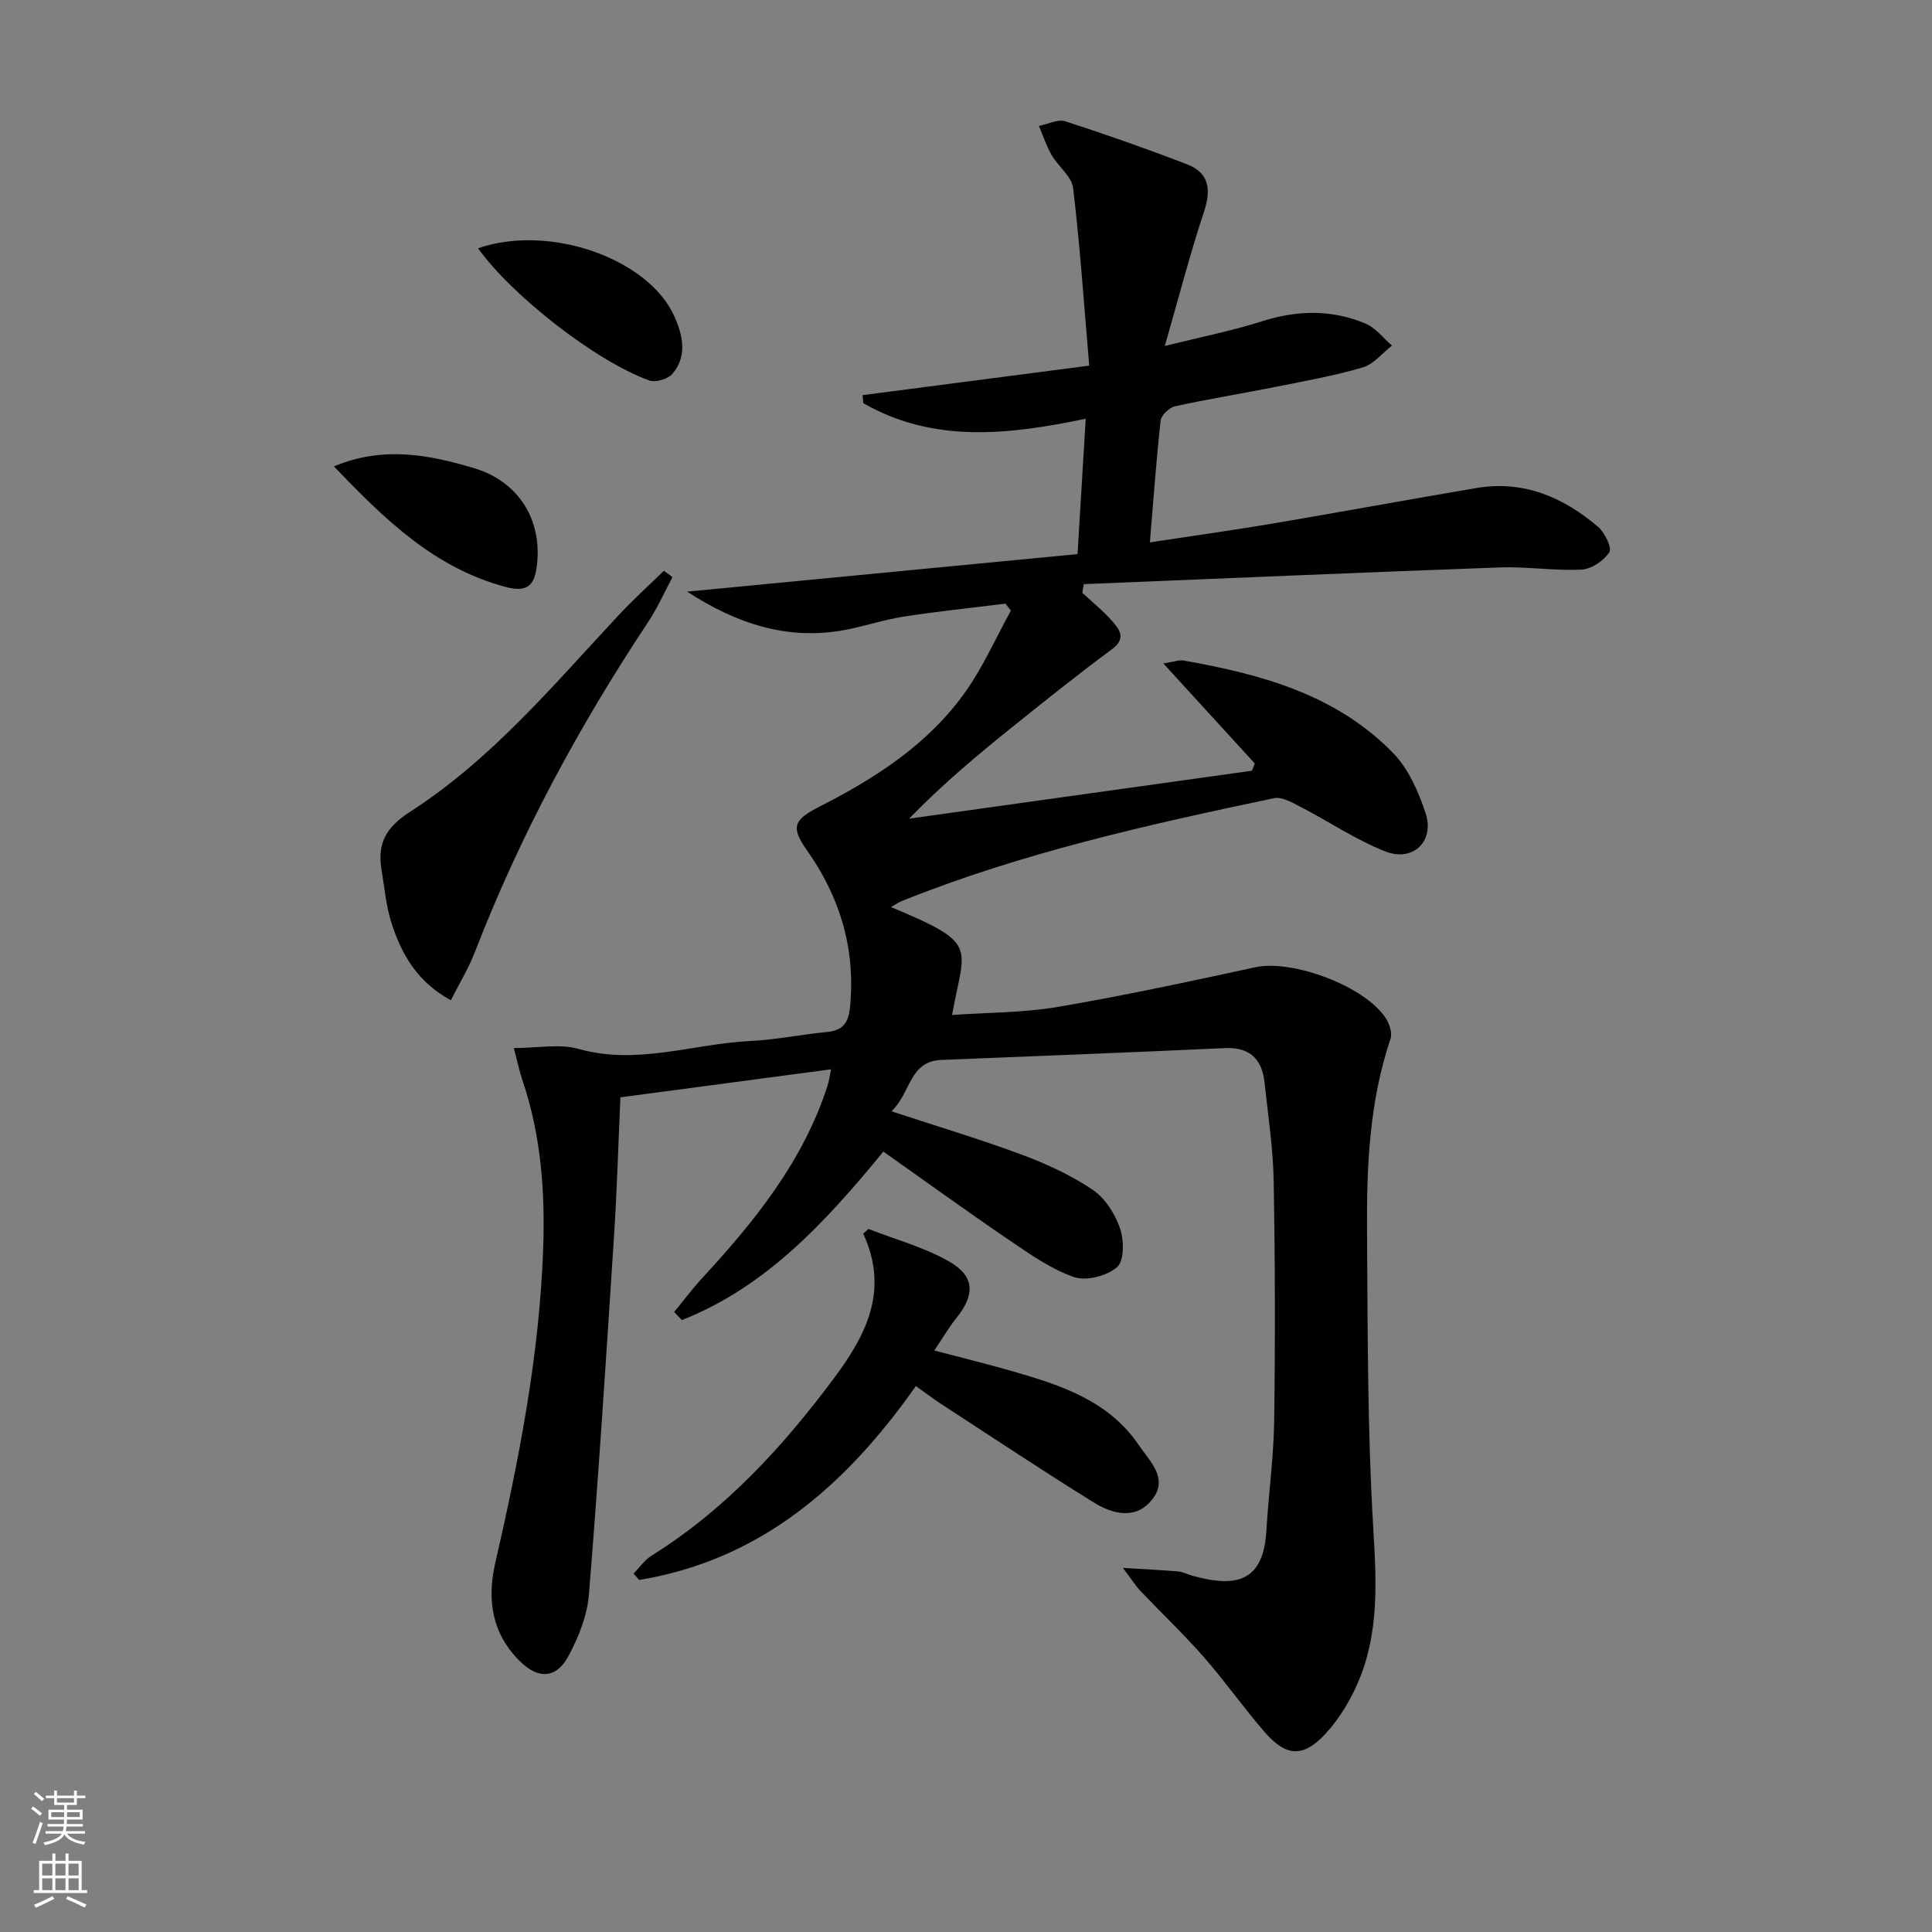 <svg enable-background="new 0 0 400 400" viewBox="0 0 400 400" xmlns="http://www.w3.org/2000/svg"><rect x="0" y="0" width="400" height="400" fill="#808080" stroke="none"/><g fill="#010103"><path d="m238.07 112.29c8.83-1.35 17.15-2.5 25.44-3.9 14.07-2.38 28.1-4.97 42.17-7.35 9.75-1.65 18.01 1.9 25.23 8.08 1.37 1.18 2.87 4.32 2.28 5.22-1.15 1.76-3.7 3.49-5.75 3.59-5.62.28-11.3-.65-16.93-.45-28.71 1.04-57.41 2.29-86.12 3.46-.1.6-.21 1.19-.31 1.79 2.09 1.95 4.35 3.76 6.22 5.9 1.51 1.73 2.91 3.58-.07 5.78-6.79 5.01-13.38 10.29-19.97 15.57-7.49 6.01-14.88 12.14-22.04 19.51 23.66-3.31 47.32-6.61 70.98-9.92.2-.5.4-1 .6-1.49-6.1-6.68-12.2-13.35-18.94-20.72 2.29-.36 3.26-.77 4.13-.61 16.07 2.82 31.66 7.04 43.46 19.18 3.18 3.27 5.24 8.01 6.71 12.45 1.9 5.77-2.58 10.14-8.3 7.91-6.09-2.37-11.62-6.15-17.48-9.18-1.75-.91-3.94-2.2-5.62-1.85-26.13 5.49-52.19 11.3-77.08 21.3-.69.28-1.3.73-2.2 1.24 18.3 7.67 15.28 7.8 12.63 22.34 7.41-.52 14.74-.45 21.85-1.66 13.71-2.34 27.33-5.27 40.93-8.22 7.73-1.68 22.94 3.98 27.12 10.71.71 1.14 1.27 2.95.88 4.11-4.32 12.81-4.95 26.09-4.86 39.39.14 20.64.07 41.32 1.29 61.91.65 10.96 1.25 21.61-3.11 31.83-1.66 3.89-3.97 7.73-6.84 10.81-4.6 4.94-8.13 4.67-12.56-.44-4.36-5.02-8.19-10.5-12.57-15.5-4.16-4.74-8.76-9.11-13.11-13.68-.97-1.02-1.73-2.25-3.65-4.78 4.81.29 8.14.44 11.45.73.96.08 1.88.59 2.84.86 9.57 2.7 14.82 1 15.43-9.37.44-7.63 1.51-15.23 1.61-22.86.22-16.49.19-32.99-.11-49.48-.12-6.78-1.16-13.55-1.88-20.31-.52-4.85-2.98-7.43-8.22-7.19-19.57.9-39.15 1.66-58.72 2.45-6.67.27-6.27 6.83-10.31 10.63 9.57 3.15 18.39 5.79 27 8.99 5.08 1.89 10.14 4.22 14.62 7.23 2.56 1.72 4.63 4.95 5.67 7.93.86 2.46.94 6.74-.55 8.08-2.06 1.84-6.36 2.97-8.91 2.1-4.76-1.63-9.1-4.7-13.34-7.58-8.77-5.96-17.36-12.19-26.17-18.41-12.11 14.78-24.4 28.06-41.72 34.89-.53-.56-1.06-1.12-1.59-1.68 1.92-2.34 3.74-4.78 5.79-7 10.9-11.81 20.9-24.19 25.95-39.8.29-.91.41-1.88.75-3.44-14.66 1.95-28.91 3.84-43.62 5.8-.44 9.71-.71 19.28-1.33 28.84-1.6 24.72-3.19 49.44-5.19 74.12-.35 4.32-2.13 8.76-4.19 12.64-2.54 4.77-6.25 4.93-10.08 1.17-5.82-5.71-6.87-12.76-5.13-20.31 4.91-21.39 9.12-42.9 9.92-64.88.43-11.8-.39-23.58-4.23-34.93-.67-1.99-1.1-4.07-1.84-6.85 4.95 0 9.48-.94 13.43.18 12.13 3.43 23.69-1.07 35.51-1.64 5.29-.26 10.54-1.35 15.83-1.86 3.41-.33 4.54-1.87 4.86-5.37 1.09-11.96-2.07-22.51-8.94-32.25-3.38-4.8-2.82-6.29 2.63-9.06 11.69-5.95 22.59-12.99 30.26-23.87 3.65-5.18 6.25-11.11 9.33-16.7-.38-.48-.75-.96-1.13-1.44-6.99.87-14.01 1.59-20.97 2.67-4.09.63-8.06 1.98-12.13 2.75-12.02 2.3-22.7-1.34-32.8-7.91 26.93-2.59 53.86-5.17 80.83-7.77.59-9.66 1.11-18.22 1.7-28.03-15.9 3.33-31.52 5.14-46.05-3.22-.05-.55-.11-1.11-.16-1.66 15.27-1.99 30.53-3.98 46.93-6.11-1.06-12.4-1.89-24.62-3.33-36.76-.29-2.42-3.09-4.48-4.46-6.85-1.09-1.88-1.76-4-2.62-6.02 1.84-.36 3.91-1.45 5.47-.95 8.47 2.73 16.87 5.69 25.17 8.89 4.62 1.78 5.06 5.22 3.54 9.81-2.91 8.79-5.23 17.77-8.12 27.81 7.57-1.89 13.99-3.15 20.19-5.13 7.3-2.32 14.43-2.44 21.42.52 2.07.88 3.63 2.99 5.42 4.53-1.99 1.55-3.77 3.84-6.02 4.51-5.86 1.73-11.92 2.81-17.93 4.01-7 1.4-14.05 2.53-21.01 4.06-1.18.26-2.81 1.86-2.94 2.98-.89 8.06-1.46 16.17-2.22 25.18z"/><path d="m189.62 286.97c-14.44 20.51-32.04 35.98-57.29 40.14-.38-.44-.77-.88-1.15-1.31 1.22-1.25 2.25-2.8 3.69-3.7 15.37-9.6 27.32-22.65 38.02-37.06 6.64-8.94 11.15-18.14 5.83-29.62.36-.33.72-.66 1.08-.98 5.59 2.18 11.52 3.78 16.68 6.72 5.4 3.07 5.41 6.93 1.49 11.78-1.54 1.9-2.77 4.05-4.53 6.67 5.88 1.55 11.12 2.83 16.3 4.32 9.97 2.88 19.84 6.09 26.05 15.29 2.22 3.29 6.12 6.78 2.88 11.07-3.36 4.45-8.22 3.26-12.2.79-10.59-6.56-20.96-13.47-31.4-20.26-1.8-1.17-3.5-2.47-5.45-3.85z"/><path d="m139.23 119.48c-1.67 3.12-3.1 6.39-5.05 9.32-14.29 21.54-26.52 44.15-35.85 68.29-1.29 3.33-3.18 6.43-4.98 10-6.93-3.75-10.15-9.44-12.23-15.78-1.18-3.59-1.5-7.47-2.13-11.23-.9-5.42.86-8.76 5.94-12.03 16.81-10.82 29.59-26.15 43.1-40.63 3-3.22 6.27-6.17 9.42-9.25.6.44 1.19.87 1.78 1.31z"/><path d="m69.13 96.56c10.22-4.26 19.68-2.43 29.06.38 9.08 2.72 14.05 10.56 12.99 19.93-.45 4-1.7 5.92-6.41 4.67-14.87-3.93-25.15-14.05-35.64-24.98z"/><path d="m98.97 51.4c14.85-5.13 35.45 2.18 40.72 14.25 1.74 3.98 2.59 8.11-.45 11.72-.92 1.1-3.49 1.88-4.81 1.4-10.95-3.91-28.41-17.51-35.46-27.37z"/></g><path d="m6.44 374.46.42-.45c.65.47 1.27.95 1.85 1.44l-.45.49c-.65-.56-1.25-1.06-1.82-1.48m.93 7.33-.63-.26c.55-1.36 1.05-2.8 1.53-4.33.19.1.38.19.59.27-.47 1.29-.96 2.73-1.49 4.32m-.38-10.38.44-.42c.43.34 1.01.82 1.74 1.44l-.49.49c-.53-.51-1.09-1.01-1.69-1.51m2.5.35h1.72v-1.04h.59v1.04h3.52v-1.04h.59v1.04h1.75v.53h-1.75v1.42h-2.03v.97h3.22v2.03h-3.24c0 .35-.01.66-.03.93h3.32v.53h-3.37c-.03.27-.08.58-.15.94h3.96v.53h-3.71c.67.92 1.93 1.48 3.79 1.68-.13.24-.23.44-.29.59-2.13-.38-3.48-1.08-4.04-2.12-.43.97-1.77 1.72-4.03 2.23-.09-.19-.2-.37-.33-.55 2.1-.42 3.37-1.03 3.81-1.83h-3.36v-.53h3.58c.08-.29.13-.61.16-.94h-3.33v-.53h3.39c.02-.27.04-.58.04-.93h-3.23v-2.03h3.25v-.97h-2.07v-1.42h-1.73zm1.12 3.44v1h2.65c.01-.3.02-.44.01-.4v-.25-.35zm1.19-2h3.52v-.91h-3.52zm4.71 2h-2.63v.59c0 .15-.01.28-.01.4h2.64z" fill="#fbfcfa"/><path d="m13.56 383.74h.63v1.52h2.72v6.07h1.13v.6h-11.06v-.6h1.13v-6.07h2.73v-1.52h.63v1.52h2.1v-1.52zm-2.69 8.83.38.56c-1.24.63-2.53 1.25-3.85 1.85-.1-.21-.21-.42-.34-.63 1.37-.55 2.63-1.15 3.81-1.78m-2.13-4.27h2.1v-2.45h-2.1zm0 3.04h2.1v-2.46h-2.1zm2.72-3.04h2.1v-2.45h-2.1zm0 3.04h2.1v-2.46h-2.1zm6.07 3.6c-1.41-.71-2.7-1.3-3.86-1.78l.35-.56c1.45.62 2.75 1.19 3.88 1.72zm-1.25-9.09h-2.1v2.45h2.1zm-2.09 5.49h2.1v-2.46h-2.1z" fill="#fbfcfa"/></svg>